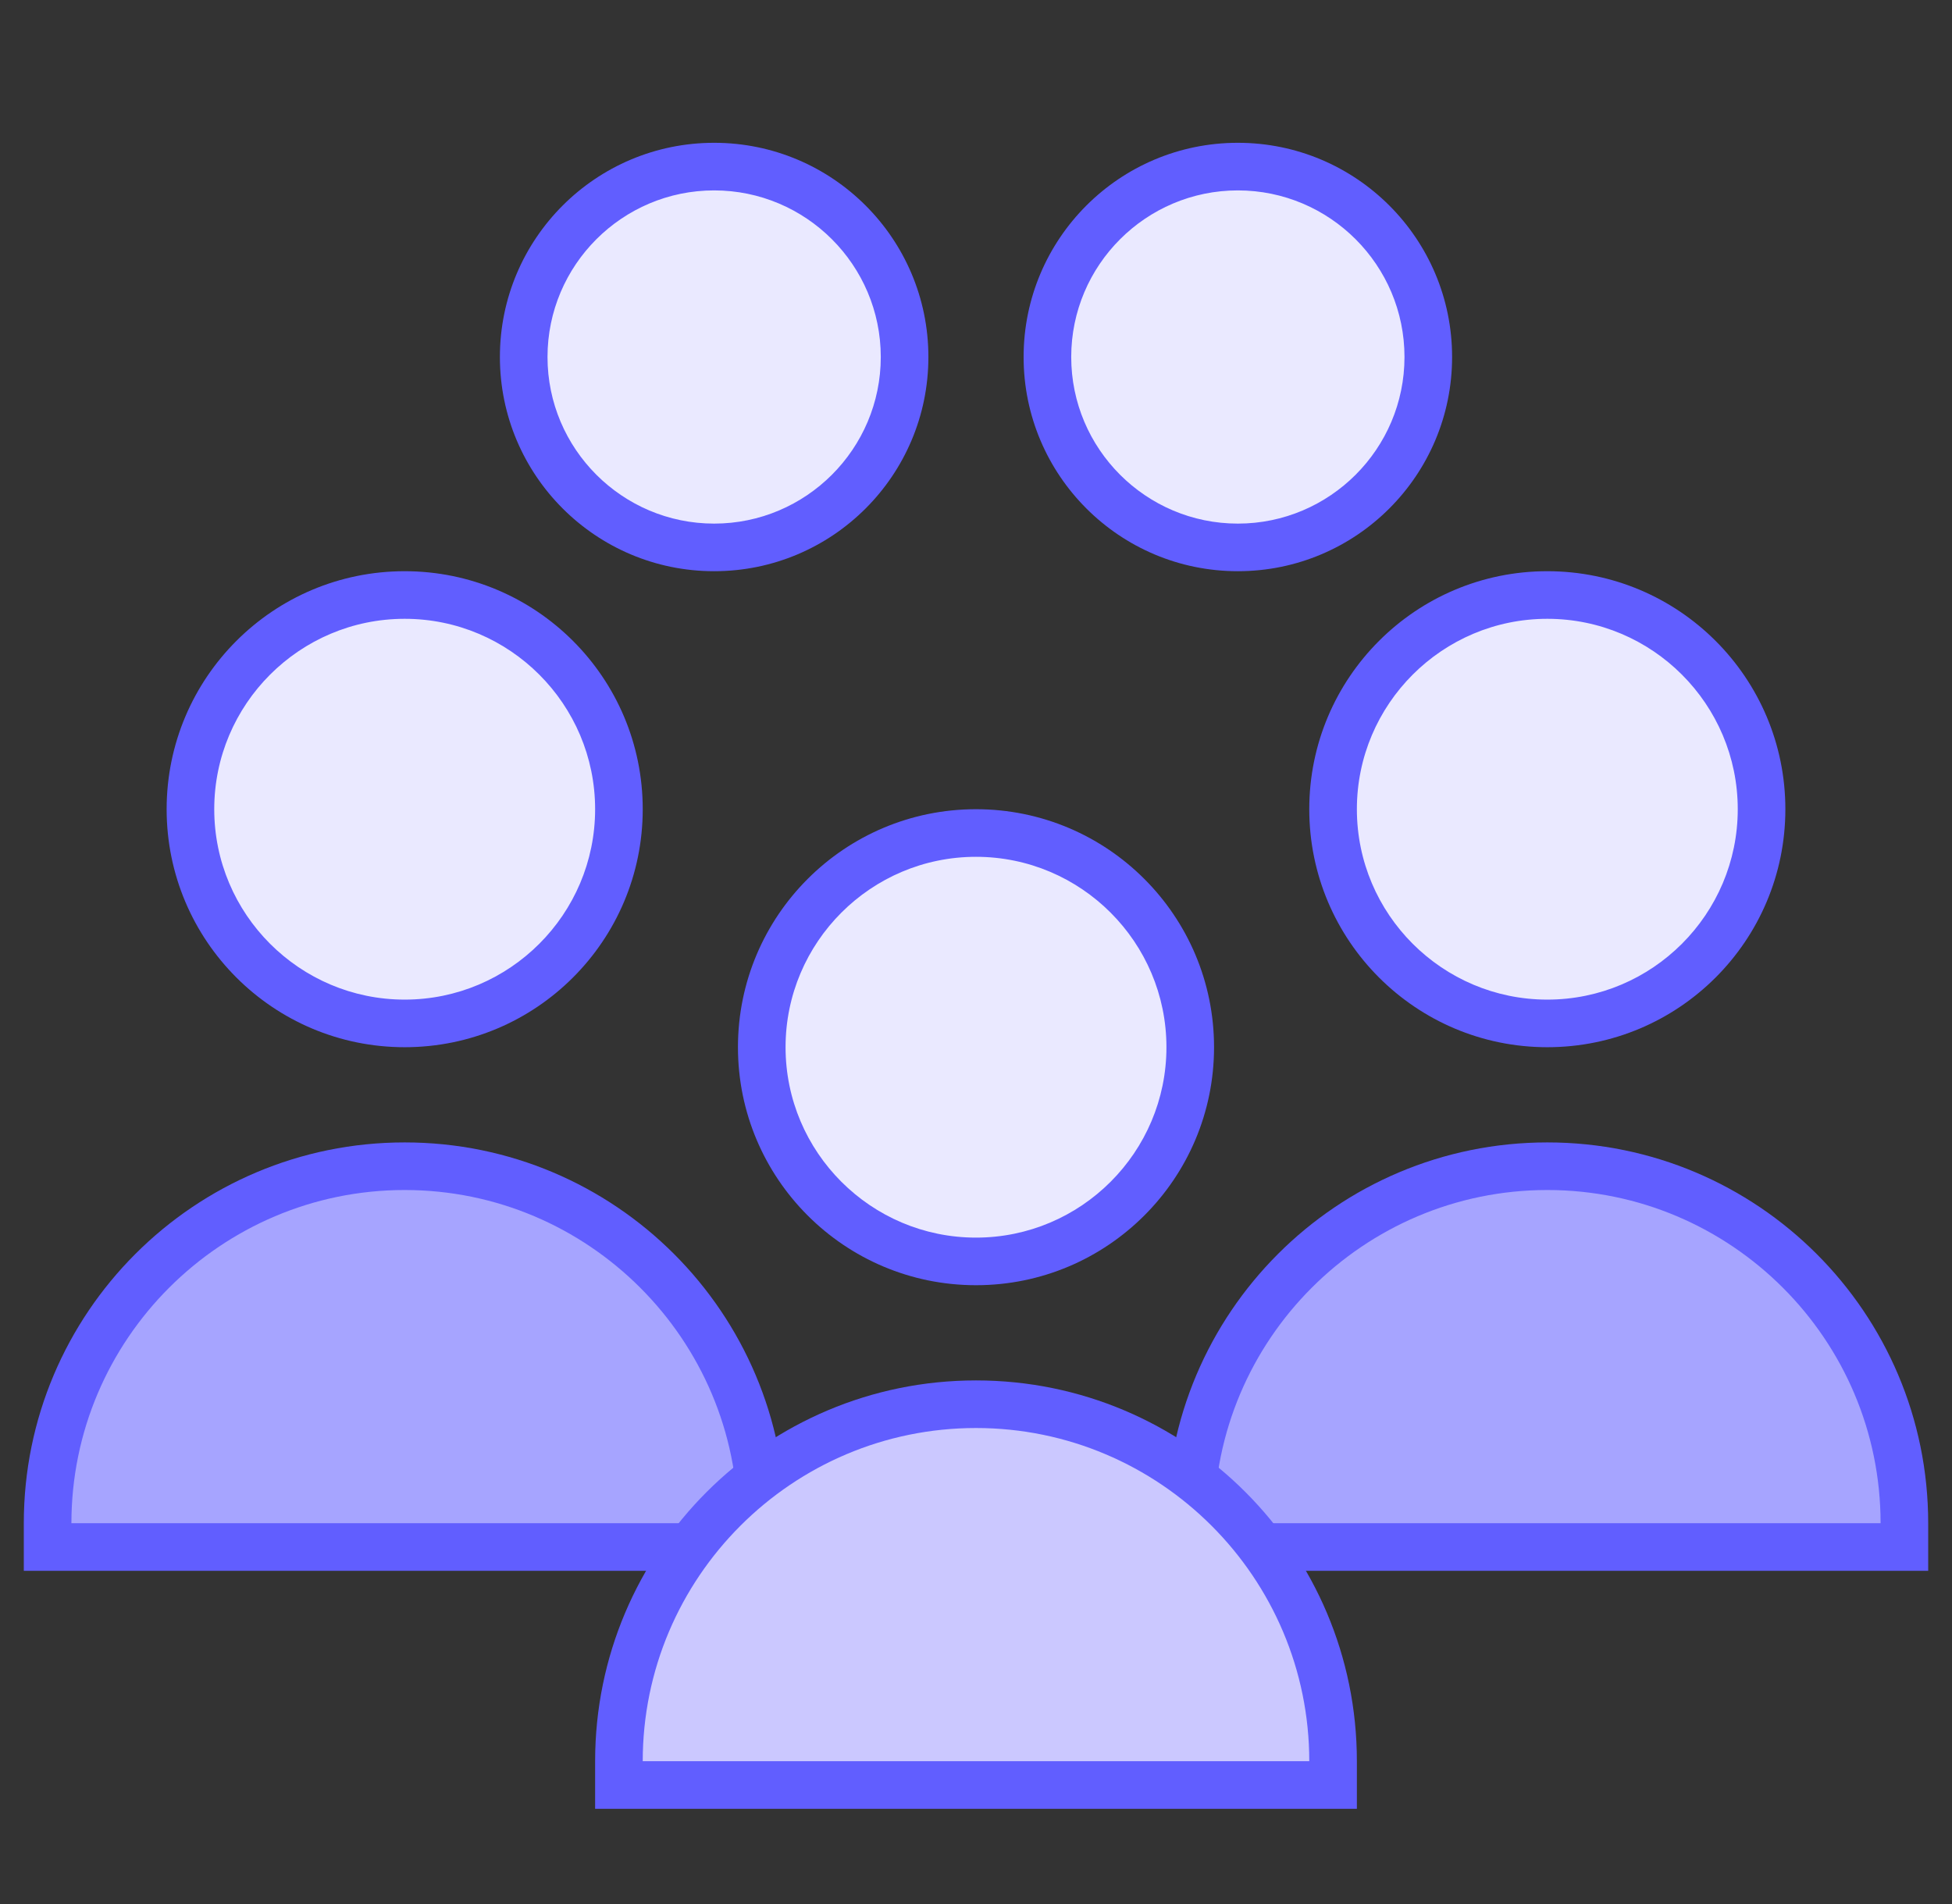 <svg width="41" height="40" viewBox="0 0 41 40" fill="none" xmlns="http://www.w3.org/2000/svg">
<rect x="0" y="0" width="41" height="40" fill="#333333" stroke="none"/>
<g clip-path="url(#clip0_6023_82445)">
<path d="M32.5 12.5C31.306 12.5 30.162 12.974 29.318 13.818C28.474 14.662 28 15.806 28 17C28 18.194 28.474 19.338 29.318 20.182C30.162 21.026 31.306 21.5 32.5 21.5C33.694 21.5 34.838 21.026 35.682 20.182C36.526 19.338 37 18.194 37 17C37 15.806 36.526 14.662 35.682 13.818C34.838 12.974 33.694 12.5 32.5 12.5Z" fill="#EAE9FF"></path>
<path d="M32.5 13C34.706 13 36.5 14.794 36.5 17C36.5 19.206 34.706 21 32.5 21C30.294 21 28.5 19.206 28.5 17C28.5 14.794 30.294 13 32.5 13ZM32.5 12C29.739 12 27.5 14.239 27.5 17C27.5 19.761 29.739 22 32.5 22C35.261 22 37.5 19.761 37.5 17C37.5 14.239 35.261 12 32.5 12Z" fill="#615EFF"></path>
<path d="M25 32.5V32C25 27.864 28.364 24.5 32.5 24.5C36.636 24.5 40 27.864 40 32V32.5H25Z" fill="#A6A4FF"></path>
<path d="M32.5 25C36.36 25 39.5 28.14 39.5 32H25.5C25.5 28.14 28.64 25 32.5 25ZM32.5 24C28.082 24 24.5 27.582 24.5 32V33H40.5V32C40.5 27.582 36.918 24 32.5 24Z" fill="#615EFF"></path>
<path d="M8.5 12.5C7.307 12.5 6.162 12.974 5.318 13.818C4.474 14.662 4 15.806 4 17C4 18.194 4.474 19.338 5.318 20.182C6.162 21.026 7.307 21.5 8.5 21.5C9.693 21.5 10.838 21.026 11.682 20.182C12.526 19.338 13 18.194 13 17C13 15.806 12.526 14.662 11.682 13.818C10.838 12.974 9.693 12.5 8.5 12.5Z" fill="#EAE9FF"></path>
<path d="M8.5 13C10.706 13 12.5 14.794 12.5 17C12.5 19.206 10.706 21 8.5 21C6.294 21 4.5 19.206 4.5 17C4.5 14.794 6.294 13 8.5 13ZM8.5 12C5.739 12 3.5 14.239 3.5 17C3.5 19.761 5.739 22 8.5 22C11.261 22 13.5 19.761 13.5 17C13.5 14.239 11.261 12 8.5 12Z" fill="#615EFF"></path>
<path d="M15 3.5C13.939 3.5 12.922 3.921 12.172 4.672C11.421 5.422 11 6.439 11 7.5C11 8.561 11.421 9.578 12.172 10.328C12.922 11.079 13.939 11.5 15 11.5C16.061 11.5 17.078 11.079 17.828 10.328C18.579 9.578 19 8.561 19 7.5C19 6.439 18.579 5.422 17.828 4.672C17.078 3.921 16.061 3.5 15 3.5Z" fill="#EAE9FF"></path>
<path d="M15 4C16.93 4 18.5 5.57 18.5 7.5C18.5 9.43 16.93 11 15 11C13.07 11 11.5 9.43 11.5 7.5C11.5 5.57 13.07 4 15 4ZM15 3C12.515 3 10.5 5.015 10.5 7.5C10.5 9.985 12.515 12 15 12C17.485 12 19.5 9.985 19.5 7.5C19.5 5.015 17.485 3 15 3Z" fill="#615EFF"></path>
<path d="M26 3.5C24.939 3.5 23.922 3.921 23.172 4.672C22.421 5.422 22 6.439 22 7.5C22 8.561 22.421 9.578 23.172 10.328C23.922 11.079 24.939 11.5 26 11.5C27.061 11.5 28.078 11.079 28.828 10.328C29.579 9.578 30 8.561 30 7.5C30 6.439 29.579 5.422 28.828 4.672C28.078 3.921 27.061 3.5 26 3.5Z" fill="#EAE9FF"></path>
<path d="M26 4C27.93 4 29.5 5.57 29.5 7.5C29.5 9.43 27.93 11 26 11C24.07 11 22.5 9.43 22.5 7.5C22.5 5.57 24.07 4 26 4ZM26 3C23.515 3 21.5 5.015 21.5 7.5C21.5 9.985 23.515 12 26 12C28.485 12 30.5 9.985 30.5 7.5C30.5 5.015 28.485 3 26 3Z" fill="#615EFF"></path>
<path d="M1 32.5V32C1 27.864 4.364 24.5 8.5 24.5C12.636 24.5 16 27.864 16 32V32.5H1Z" fill="#A6A4FF"></path>
<path d="M8.5 25C12.36 25 15.5 28.14 15.5 32H1.5C1.5 28.14 4.64 25 8.5 25ZM8.5 24C4.082 24 0.5 27.582 0.5 32V33H16.5V32C16.5 27.582 12.918 24 8.5 24Z" fill="#615EFF"></path>
<path d="M20.5 17.5C19.909 17.5 19.324 17.616 18.778 17.843C18.232 18.069 17.736 18.4 17.318 18.818C16.9 19.236 16.569 19.732 16.343 20.278C16.116 20.824 16 21.409 16 22C16 22.591 16.116 23.176 16.343 23.722C16.569 24.268 16.9 24.764 17.318 25.182C17.736 25.6 18.232 25.931 18.778 26.157C19.324 26.384 19.909 26.5 20.5 26.5C21.091 26.5 21.676 26.384 22.222 26.157C22.768 25.931 23.264 25.6 23.682 25.182C24.1 24.764 24.431 24.268 24.657 23.722C24.884 23.176 25 22.591 25 22C25 21.409 24.884 20.824 24.657 20.278C24.431 19.732 24.1 19.236 23.682 18.818C23.264 18.4 22.768 18.069 22.222 17.843C21.676 17.616 21.091 17.5 20.5 17.5Z" fill="#EAE9FF"></path>
<path d="M20.5 18C22.706 18 24.5 19.794 24.5 22C24.5 24.206 22.706 26 20.5 26C18.294 26 16.5 24.206 16.5 22C16.5 19.794 18.294 18 20.5 18ZM20.5 17C17.739 17 15.5 19.239 15.5 22C15.5 24.761 17.739 27 20.5 27C23.261 27 25.5 24.761 25.5 22C25.5 19.239 23.261 17 20.5 17Z" fill="#615EFF"></path>
<path d="M13 37.5V37C13 32.864 16.364 29.5 20.5 29.5C24.636 29.5 28 32.864 28 37V37.5H13Z" fill="#CBC8FF"></path>
<path d="M20.5 30C24.36 30 27.5 33.14 27.5 37H13.5C13.5 33.14 16.64 30 20.5 30ZM20.5 29C16.082 29 12.5 32.582 12.5 37V38H28.5V37C28.5 32.582 24.918 29 20.5 29Z" fill="#615EFF"></path>
</g>
<defs>
<clipPath id="clip0_6023_82445">
<rect width="40" height="40" fill="white" transform="translate(0.5)"></rect>
</clipPath>
</defs>
</svg>